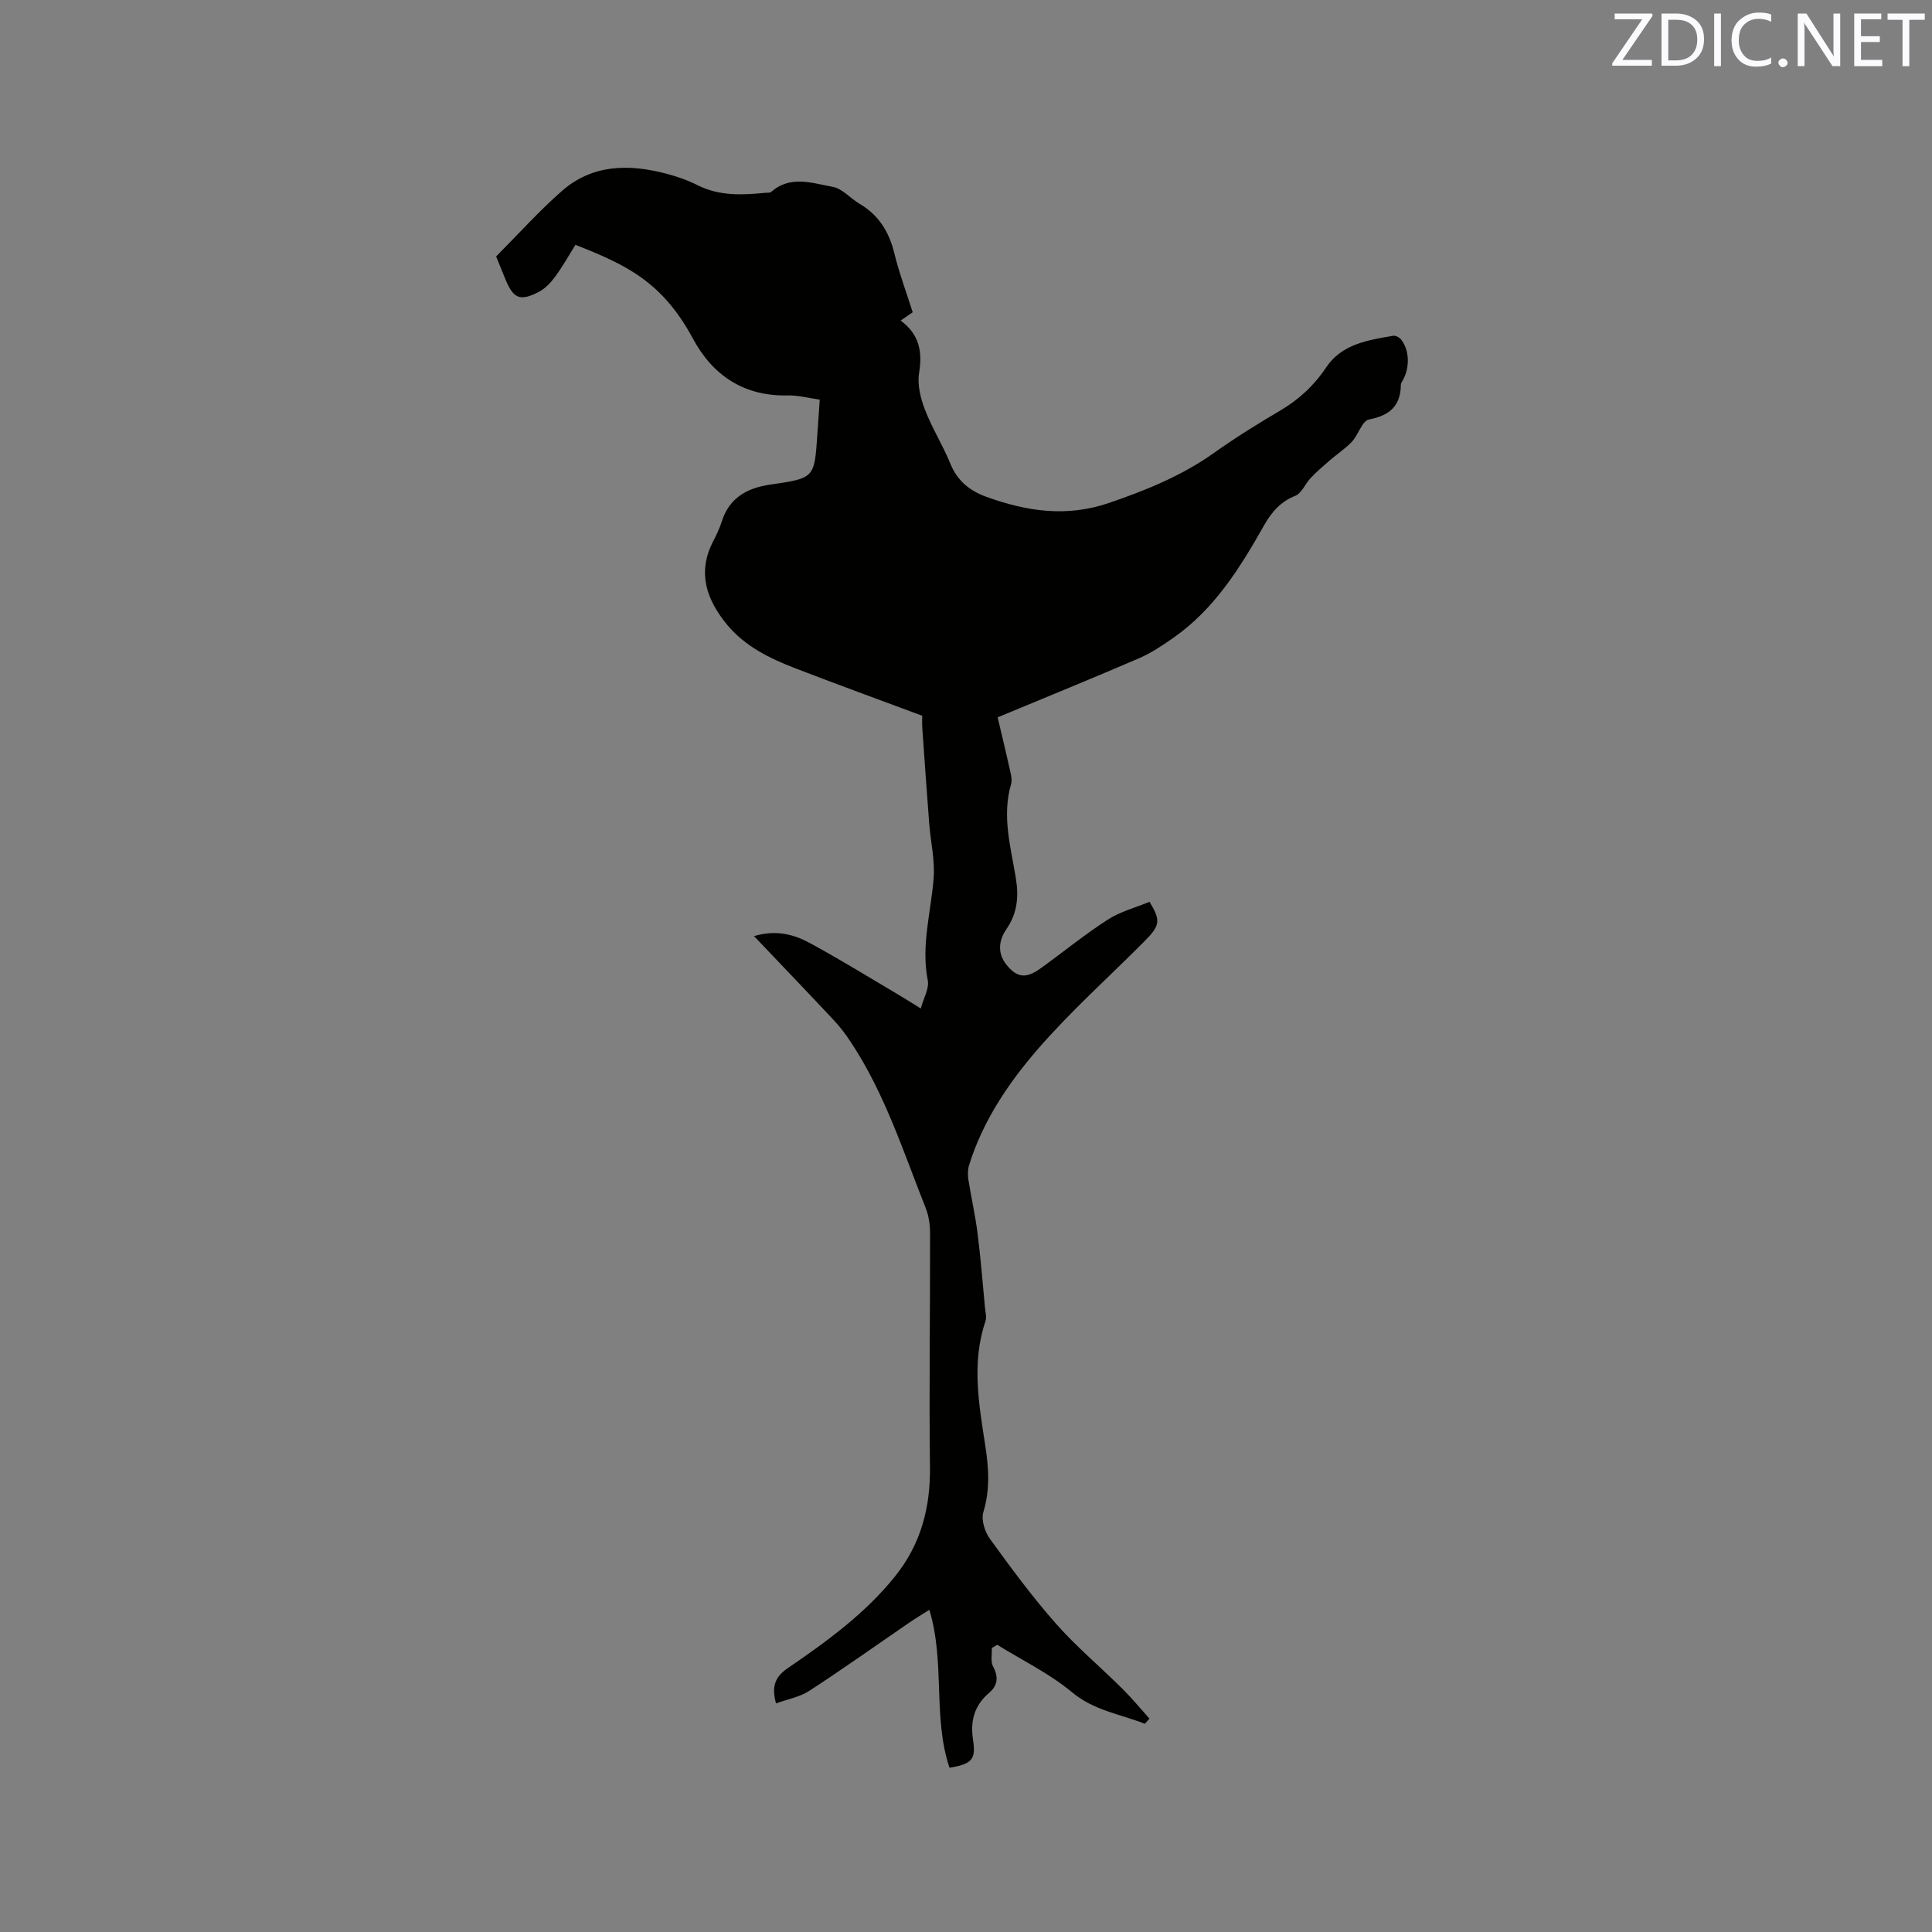 <svg enable-background="new 0 0 400 400" viewBox="0 0 400 400" xmlns="http://www.w3.org/2000/svg"><rect x="0" y="0" width="400" height="400" fill="#808080" stroke="none"/><path d="m237.03 356.89c-5.09-2.01-10.52-2.72-15.11-6.55-4.64-3.87-10.26-6.58-15.45-9.8-.38.22-.76.45-1.13.67.06 1.29-.28 2.79.26 3.81 1.14 2.14 1 3.9-.76 5.41-3.12 2.66-4 5.83-3.37 9.88.63 4.03-.35 4.92-4.88 5.69-3.52-10.44-.85-21.72-4.18-32.71-1.46.93-2.84 1.76-4.17 2.67-6.89 4.72-13.7 9.57-20.7 14.12-1.96 1.28-4.47 1.71-6.87 2.59-.94-3.39-.31-5.43 2.46-7.32 8.05-5.5 15.94-11.23 22.15-18.94 5.38-6.69 7.37-14.25 7.26-22.77-.2-16.1.05-32.21.02-48.31 0-1.74-.26-3.6-.9-5.21-4.64-11.69-8.48-23.76-15.51-34.37-1.04-1.58-2.19-3.11-3.48-4.49-5.35-5.72-10.77-11.36-16.56-17.45 4.57-1.35 8.23-.36 11.51 1.41 6.33 3.42 12.45 7.22 18.65 10.88 1.27.75 2.5 1.55 4.37 2.7.58-2.17 1.78-4.16 1.44-5.85-1.42-7.21.68-14.1 1.22-21.14.29-3.69-.61-7.47-.91-11.21-.51-6.63-.98-13.25-1.44-19.88-.07-.94-.01-1.89-.01-2.53-9-3.36-17.73-6.52-26.39-9.87-5.26-2.04-10.35-4.53-14.03-9-4.25-5.16-6.22-10.8-2.85-17.28.68-1.31 1.32-2.67 1.77-4.08 1.54-4.91 5.29-6.94 9.98-7.62 9.19-1.35 9.2-1.3 9.8-10.36.15-2.31.32-4.62.5-7.24-2.29-.32-4.47-.92-6.64-.87-9.06.2-15.52-4.14-19.62-11.77-6.37-11.82-13.88-15.3-24.32-19.41-1.37 2.18-2.65 4.49-4.2 6.59-.91 1.24-2.08 2.48-3.42 3.17-3.86 1.98-5.22 1.38-6.87-2.61-.77-1.85-1.5-3.71-1.93-4.75 4.76-4.78 8.95-9.47 13.65-13.58 6.31-5.52 13.86-5.58 21.55-3.56 2.24.59 4.48 1.37 6.55 2.41 4.5 2.26 9.2 2.03 13.97 1.56.42-.04.97.04 1.23-.19 3.99-3.52 8.53-1.8 12.76-1.04 1.97.35 3.61 2.37 5.5 3.48 3.99 2.34 6.14 5.81 7.23 10.26 1 4.1 2.49 8.07 3.8 12.22-.8.55-1.52 1.06-2.49 1.72 3.86 2.85 4.54 6.41 3.82 10.83-.4 2.42.3 5.25 1.21 7.62 1.47 3.84 3.72 7.38 5.27 11.2 1.45 3.55 4.03 5.61 7.44 6.84 8.33 3.01 16.58 4.29 25.42 1.26 7.67-2.63 15.01-5.6 21.65-10.31 4.4-3.12 8.99-6 13.65-8.73 3.92-2.3 7.09-5.2 9.62-8.99 3.26-4.88 8.65-5.67 13.89-6.57.49-.08 1.25.3 1.59.71 1.8 2.19 1.91 5.89.38 8.54-.16.27-.37.58-.38.87-.04 4.41-2.3 6.38-6.6 7.21-1.41.27-2.19 3.17-3.54 4.61-1.37 1.46-3.1 2.57-4.62 3.89-1.35 1.17-2.71 2.35-3.94 3.65-1.11 1.17-1.82 3.12-3.13 3.64-3.09 1.23-4.93 3.38-6.49 6.13-4.97 8.8-10.29 17.36-18.8 23.3-2.25 1.57-4.57 3.13-7.07 4.21-9.59 4.13-19.26 8.07-29.29 12.24.72 3.05 1.62 6.72 2.43 10.4.25 1.12.65 2.4.35 3.42-1.93 6.62-.06 13.05.99 19.47.64 3.9.29 7.29-1.96 10.57-1.63 2.37-1.86 5.02.01 7.35 2.24 2.78 4.11 2.9 7.13.72 4.63-3.34 9.07-6.97 13.85-10.05 2.61-1.68 5.78-2.5 8.65-3.69 2.34 3.88 2.23 4.86-1.08 8.2-7.4 7.45-15.28 14.47-22.13 22.39-6.05 7-11.29 14.8-14.13 23.85-.3.94-.32 2.06-.17 3.05.58 3.71 1.43 7.39 1.9 11.11.65 5.13 1.05 10.28 1.54 15.43.09.93.38 1.97.1 2.8-2.91 8.59-1.36 17.18-.04 25.75.72 4.64 1.02 9.14-.4 13.79-.48 1.57.3 4.04 1.34 5.49 4.34 5.99 8.75 11.99 13.64 17.53 4.26 4.83 9.25 9.01 13.83 13.56 1.96 1.95 3.73 4.1 5.58 6.16-.33.35-.64.71-.95 1.07z" fill="#010100"/><g fill="#fbfafc"><path d="m342.2 3.2-6.3 9.2h6.1v1.2h-8.2v-.5l6.2-9.1h-5.7v-1.2h7.8v.4z"/><path d="m344 13.7v-10.9h3.1c1.6 0 3 .5 4.1 1.4 1.1 1 1.6 2.2 1.6 3.9s-.5 3-1.6 4-2.5 1.5-4.2 1.5h-3zm1.4-9.6v8.4h1.6c1.4 0 2.5-.4 3.2-1.1.8-.8 1.2-1.8 1.2-3.2s-.4-2.4-1.2-3.1-1.8-1-3.1-1z"/><path d="m356.3 2.8v10.9h-1.4v-10.9z"/><path d="m366.6 13.2c-.8.4-1.8.6-3 .6-1.6 0-2.8-.5-3.7-1.5s-1.4-2.3-1.4-3.9c0-1.7.5-3.2 1.6-4.2s2.4-1.6 4-1.6c1 0 1.9.1 2.6.4v1.5c-.8-.4-1.6-.6-2.6-.6-1.2 0-2.2.4-3 1.2s-1.1 1.9-1.1 3.3c0 1.3.4 2.3 1.1 3.1s1.6 1.1 2.8 1.1c1.1 0 2-.2 2.8-.7v1.3z"/><path d="m368.2 13c0-.3.1-.5.3-.6.2-.2.4-.3.6-.3.3 0 .5.1.7.3s.3.4.3.6-.1.5-.3.6c-.2.2-.4.3-.7.3s-.5-.1-.6-.3c-.2-.2-.3-.4-.3-.6z"/><path d="m381.1 13.7h-1.7l-5.5-8.4c-.2-.2-.3-.5-.4-.7 0 .2.1.8.1 1.5v7.6h-1.4v-10.9h1.8l5.3 8.3c.3.4.4.6.4.8 0-.3-.1-.8-.1-1.6v-7.5h1.4v10.9z"/><path d="m389.7 13.7h-5.8v-10.9h5.6v1.2h-4.2v3.5h3.9v1.2h-3.9v3.7h4.4z"/><path d="m398.4 4.1h-3.1v9.6h-1.4v-9.6h-3.1v-1.3h7.7v1.3z"/></g></svg>